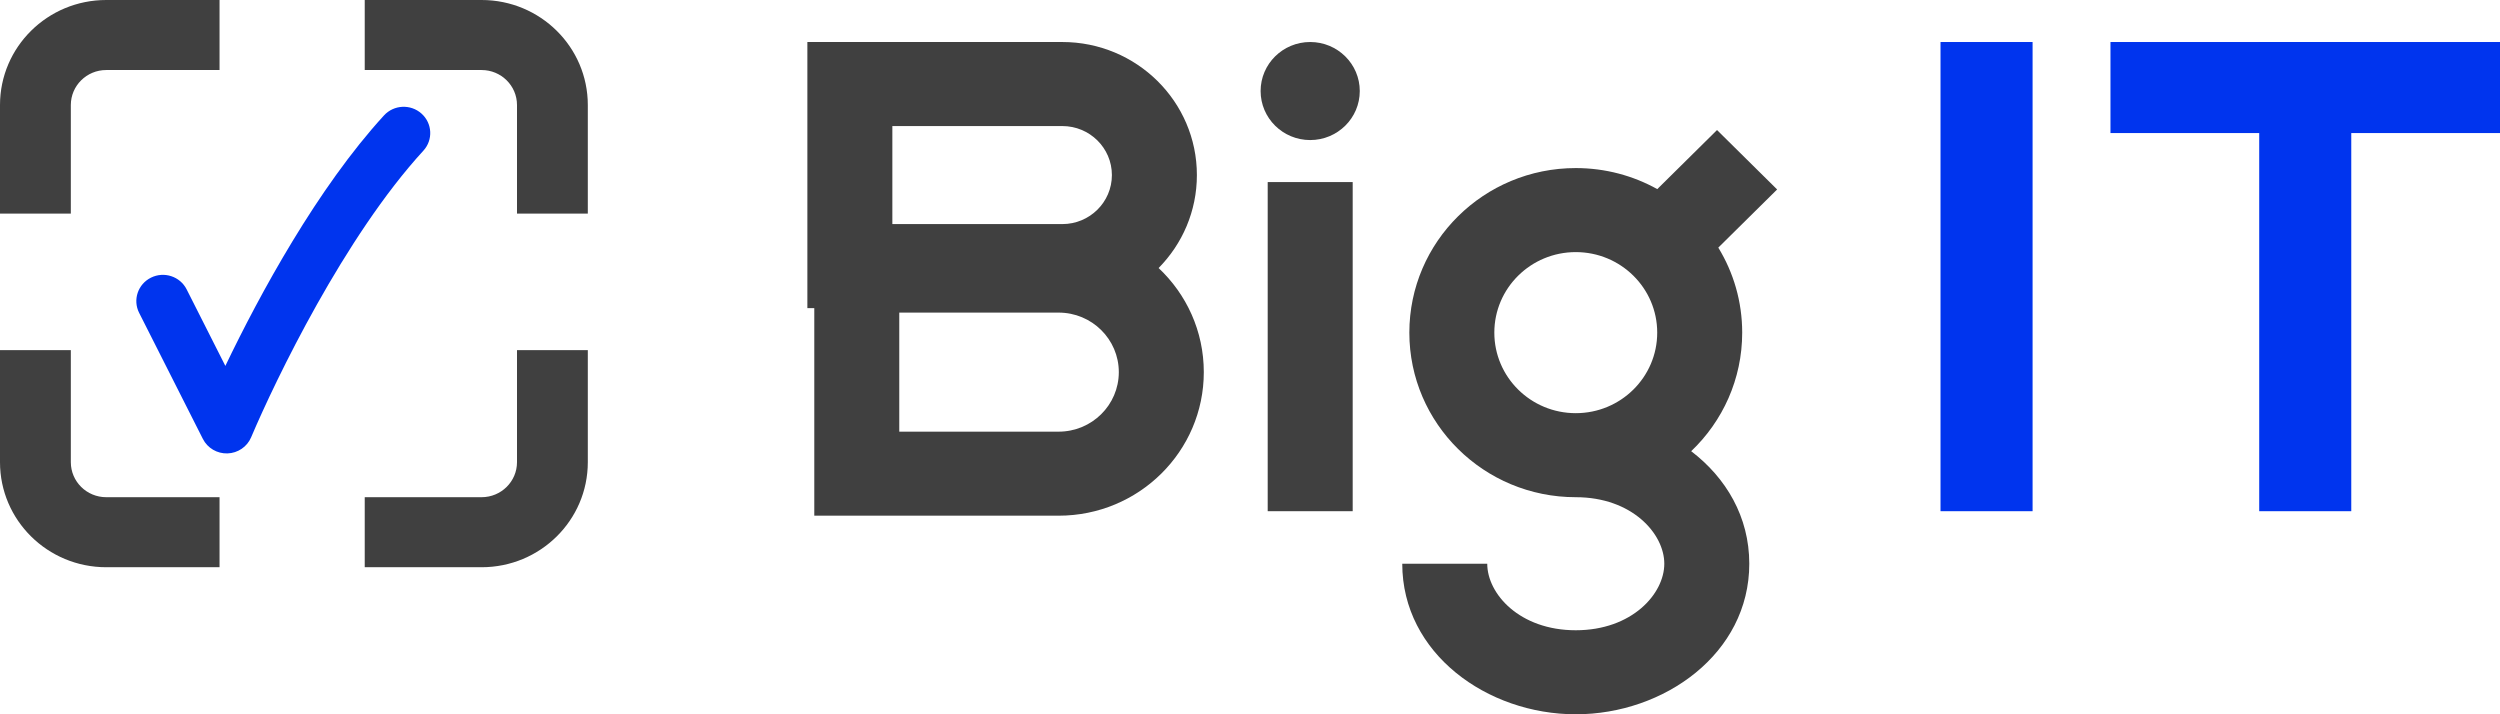 <svg width="175" height="50" viewBox="0 0 175 50" fill="none" xmlns="http://www.w3.org/2000/svg">
<path fill-rule="evenodd" clip-rule="evenodd" d="M29.506 7.952C30.267 8.633 30.325 9.796 29.636 10.548C24.11 16.577 19.301 26.558 17.578 30.614C17.297 31.276 16.651 31.715 15.926 31.739C15.2 31.763 14.526 31.366 14.201 30.724L9.74 21.901C9.28 20.992 9.653 19.888 10.571 19.434C11.489 18.98 12.606 19.348 13.065 20.256L15.775 25.614C18.173 20.611 22.234 13.149 26.88 8.079C27.57 7.327 28.746 7.27 29.506 7.952Z" fill="#0034EE"/>
<path fill-rule="evenodd" clip-rule="evenodd" d="M7.436 4.902C6.067 4.902 4.958 5.999 4.958 7.353V14.951H0V7.353C0 3.292 3.329 0 7.436 0H15.368V4.902H7.436ZM33.711 4.902H25.531V0H33.711C37.818 0 41.147 3.292 41.147 7.353V14.951H36.19V7.353C36.19 5.999 35.08 4.902 33.711 4.902ZM4.958 24.51V32.353C4.958 33.707 6.067 34.804 7.436 34.804H15.368V39.706H7.436C3.329 39.706 0 36.414 0 32.353V24.51H4.958ZM36.19 32.353V24.51H41.147V32.353C41.147 36.414 37.818 39.706 33.711 39.706H25.531V34.804H33.711C35.08 34.804 36.19 33.707 36.19 32.353Z" fill="#404040"/>
<path d="M88.739 12.745H94.688V35.784H88.739V12.745Z" fill="#404040"/>
<path d="M135.836 2.941H142.281V35.784H135.836V2.941Z" fill="#0034EE"/>
<path d="M158.145 2.941H164.589V35.784H158.145V2.941Z" fill="#0034EE"/>
<path d="M147.733 9.314L147.733 2.941L175 2.941L175 9.314L147.733 9.314Z" fill="#0034EE"/>
<path fill-rule="evenodd" clip-rule="evenodd" d="M62.465 8.824H74.363C76.279 8.824 77.833 10.36 77.833 12.255C77.833 14.15 76.279 15.686 74.363 15.686H62.465V8.824ZM56.516 21.569V2.941H74.363C79.565 2.941 83.782 7.111 83.782 12.255C83.782 14.787 82.76 17.083 81.102 18.762C83.051 20.593 84.266 23.181 84.266 26.049C84.266 31.599 79.716 36.098 74.103 36.098H57V21.569H56.516ZM62.949 21.882H74.103C76.431 21.882 78.317 23.748 78.317 26.049C78.317 28.35 76.431 30.216 74.103 30.216H62.949V21.882Z" fill="#404040"/>
<path d="M95.184 6.373C95.184 8.268 93.63 9.804 91.713 9.804C89.797 9.804 88.243 8.268 88.243 6.373C88.243 4.477 89.797 2.941 91.713 2.941C93.63 2.941 95.184 4.477 95.184 6.373Z" fill="#404040"/>
<path fill-rule="evenodd" clip-rule="evenodd" d="M120.192 9.103L124.399 13.262L120.281 17.333C121.343 19.07 121.954 21.107 121.954 23.284C121.954 26.544 120.585 29.488 118.383 31.584C120.822 33.442 122.45 36.173 122.45 39.461C122.45 45.747 116.497 50 110.304 50C104.111 50 98.158 45.747 98.158 39.461H104.107C104.107 41.567 106.367 44.118 110.304 44.118C114.241 44.118 116.501 41.567 116.501 39.461C116.501 37.355 114.241 34.804 110.304 34.804C103.87 34.804 98.654 29.646 98.654 23.284C98.654 16.922 103.87 11.765 110.304 11.765C112.377 11.765 114.323 12.3 116.01 13.238L120.192 9.103ZM110.304 28.922C113.453 28.922 116.005 26.398 116.005 23.284C116.005 20.171 113.453 17.647 110.304 17.647C107.155 17.647 104.603 20.171 104.603 23.284C104.603 26.398 107.155 28.922 110.304 28.922Z" fill="#404040"/>
</svg>

